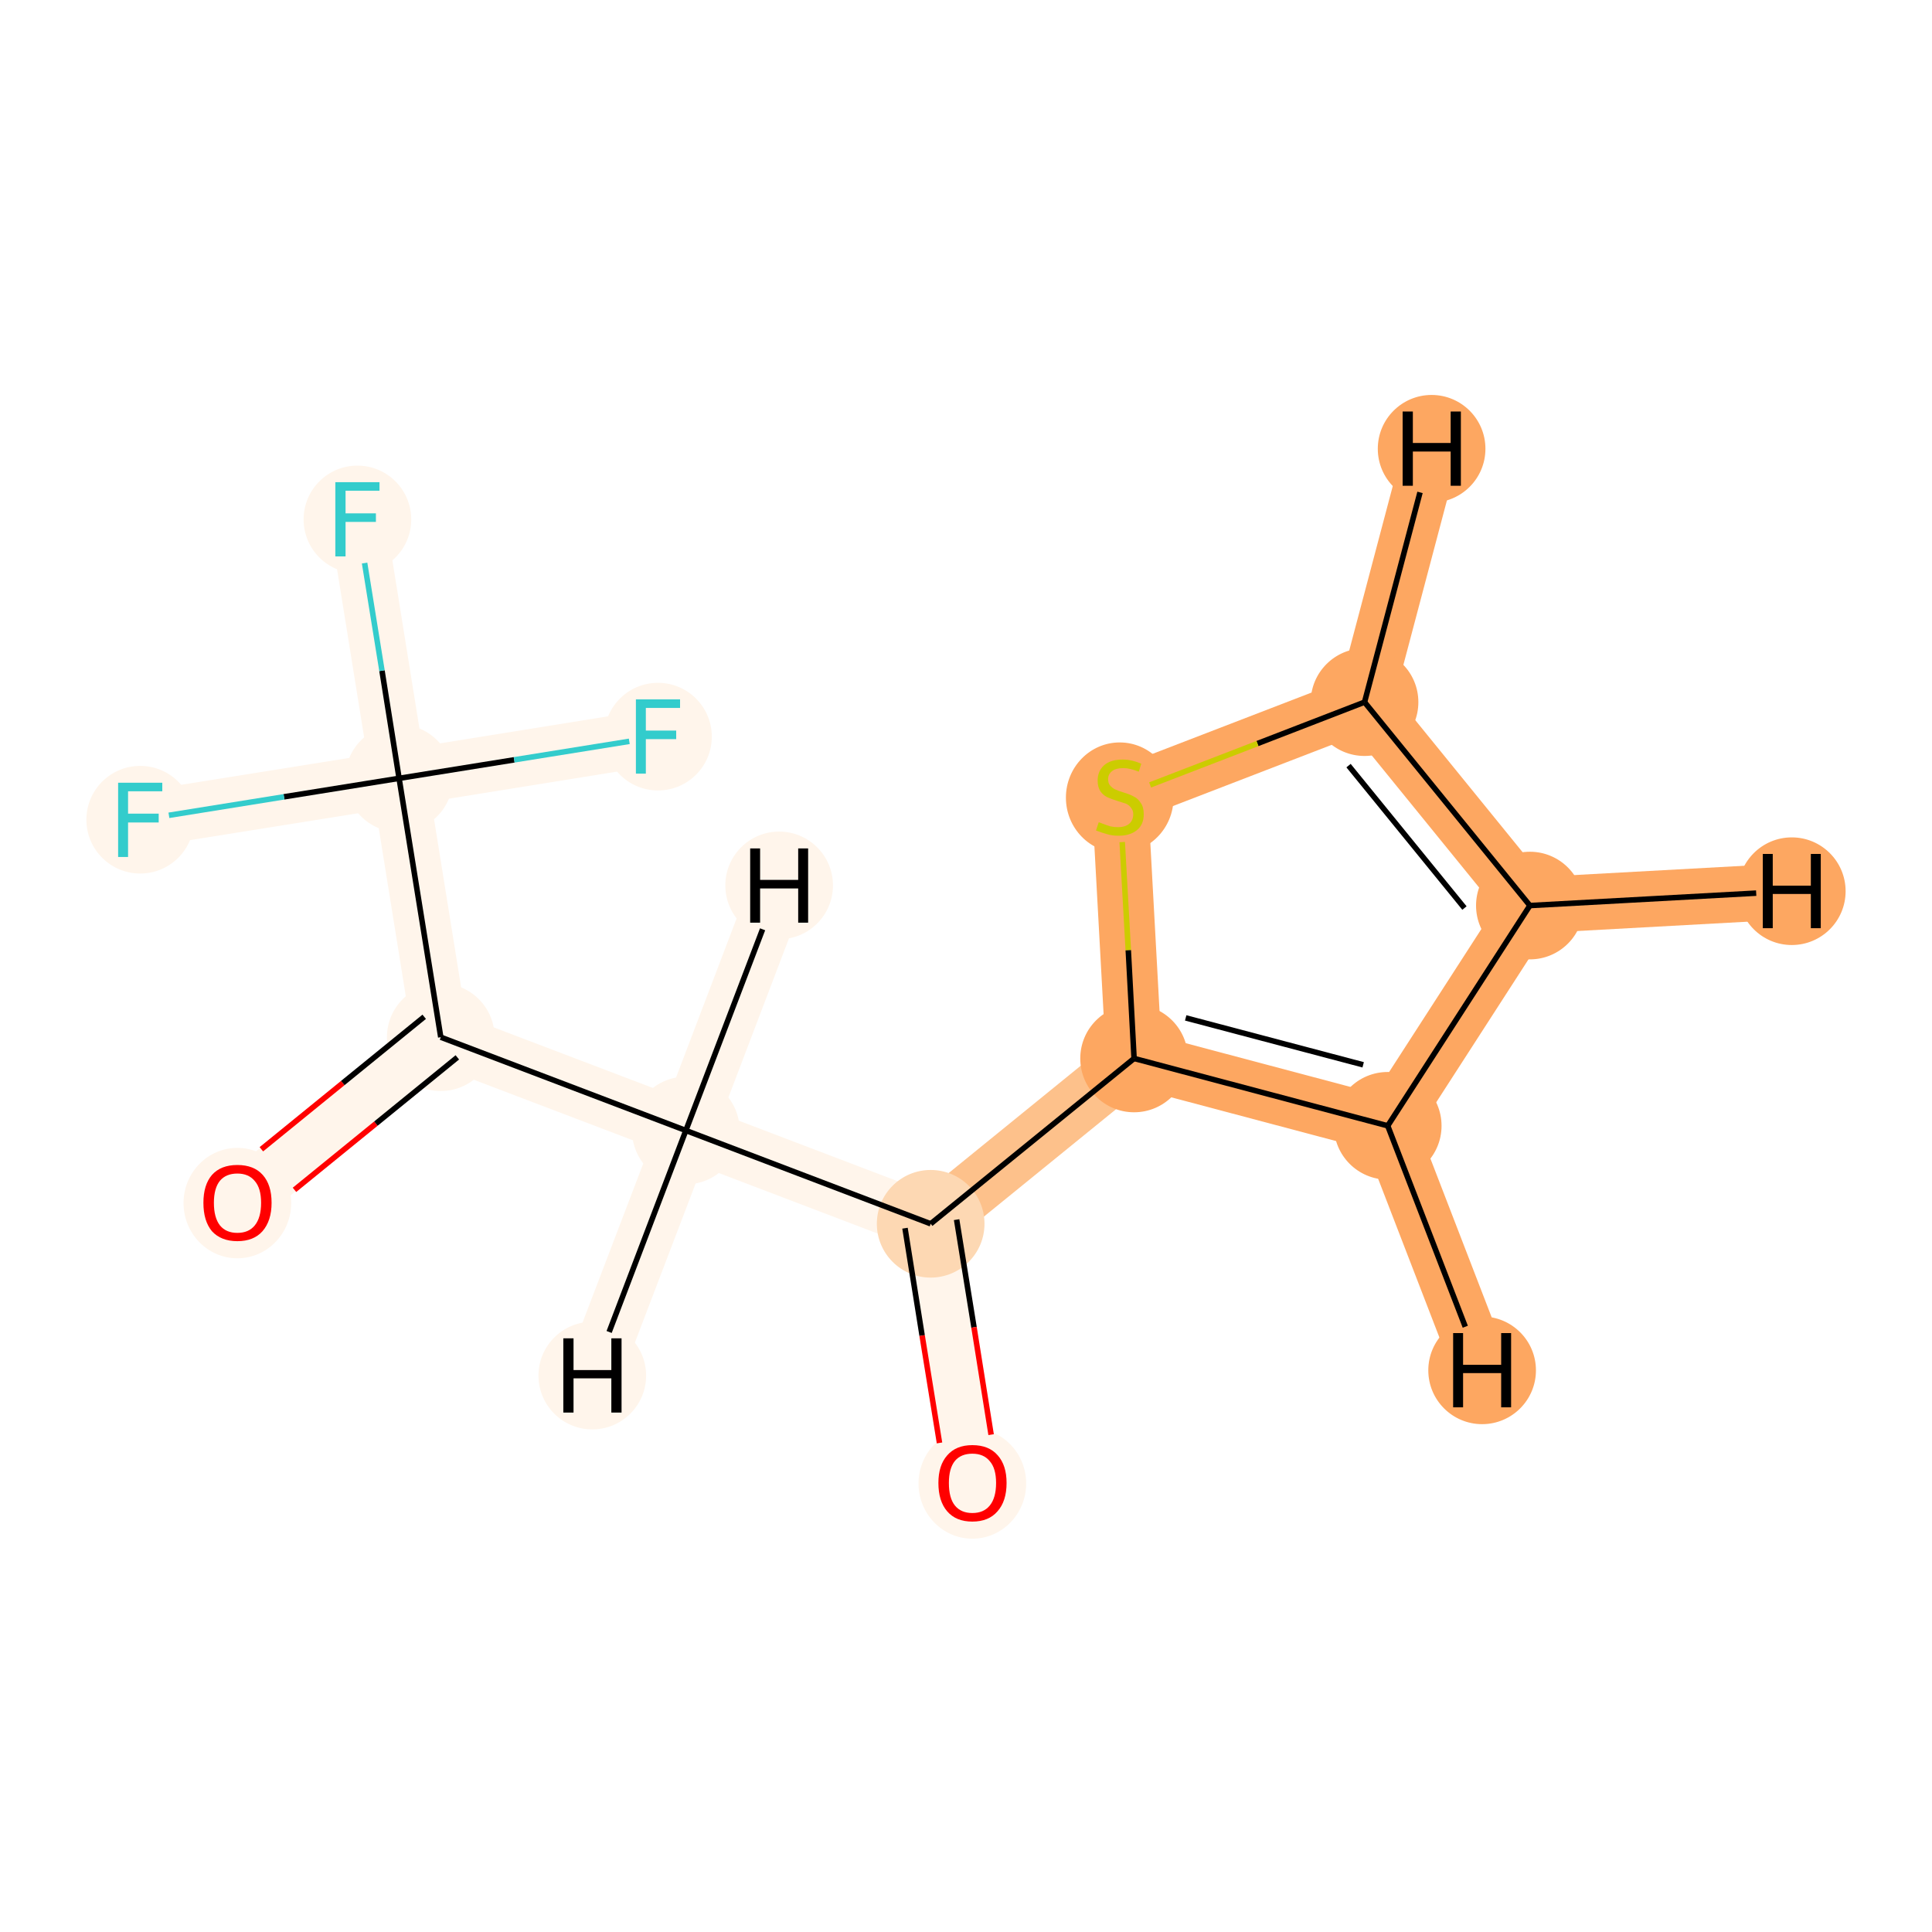<?xml version='1.0' encoding='iso-8859-1'?>
<svg version='1.1' baseProfile='full'
              xmlns='http://www.w3.org/2000/svg'
                      xmlns:rdkit='http://www.rdkit.org/xml'
                      xmlns:xlink='http://www.w3.org/1999/xlink'
                  xml:space='preserve'
width='700px' height='700px' viewBox='0 0 700 700'>
<!-- END OF HEADER -->
<rect style='opacity:1.0;fill:#FFFFFF;stroke:none' width='700.0' height='700.0' x='0.0' y='0.0'> </rect>
<path d='M 86.0,435.7 L 159.7,375.8' style='fill:none;fill-rule:evenodd;stroke:#FFF5EB;stroke-width:20.3px;stroke-linecap:butt;stroke-linejoin:miter;stroke-opacity:1' />
<path d='M 159.7,375.8 L 144.6,282.0' style='fill:none;fill-rule:evenodd;stroke:#FFF5EB;stroke-width:20.3px;stroke-linecap:butt;stroke-linejoin:miter;stroke-opacity:1' />
<path d='M 159.7,375.8 L 248.5,409.6' style='fill:none;fill-rule:evenodd;stroke:#FFF5EB;stroke-width:20.3px;stroke-linecap:butt;stroke-linejoin:miter;stroke-opacity:1' />
<path d='M 144.6,282.0 L 129.5,188.2' style='fill:none;fill-rule:evenodd;stroke:#FFF5EB;stroke-width:20.3px;stroke-linecap:butt;stroke-linejoin:miter;stroke-opacity:1' />
<path d='M 144.6,282.0 L 50.8,297.0' style='fill:none;fill-rule:evenodd;stroke:#FFF5EB;stroke-width:20.3px;stroke-linecap:butt;stroke-linejoin:miter;stroke-opacity:1' />
<path d='M 144.6,282.0 L 238.4,266.9' style='fill:none;fill-rule:evenodd;stroke:#FFF5EB;stroke-width:20.3px;stroke-linecap:butt;stroke-linejoin:miter;stroke-opacity:1' />
<path d='M 248.5,409.6 L 337.2,443.4' style='fill:none;fill-rule:evenodd;stroke:#FFF5EB;stroke-width:20.3px;stroke-linecap:butt;stroke-linejoin:miter;stroke-opacity:1' />
<path d='M 248.5,409.6 L 282.3,320.8' style='fill:none;fill-rule:evenodd;stroke:#FFF5EB;stroke-width:20.3px;stroke-linecap:butt;stroke-linejoin:miter;stroke-opacity:1' />
<path d='M 248.5,409.6 L 214.6,498.4' style='fill:none;fill-rule:evenodd;stroke:#FFF5EB;stroke-width:20.3px;stroke-linecap:butt;stroke-linejoin:miter;stroke-opacity:1' />
<path d='M 337.2,443.4 L 352.3,537.2' style='fill:none;fill-rule:evenodd;stroke:#FFF5EB;stroke-width:20.3px;stroke-linecap:butt;stroke-linejoin:miter;stroke-opacity:1' />
<path d='M 337.2,443.4 L 410.9,383.5' style='fill:none;fill-rule:evenodd;stroke:#FDC18B;stroke-width:20.3px;stroke-linecap:butt;stroke-linejoin:miter;stroke-opacity:1' />
<path d='M 410.9,383.5 L 502.8,407.9' style='fill:none;fill-rule:evenodd;stroke:#FDA761;stroke-width:20.3px;stroke-linecap:butt;stroke-linejoin:miter;stroke-opacity:1' />
<path d='M 410.9,383.5 L 405.7,288.6' style='fill:none;fill-rule:evenodd;stroke:#FDA761;stroke-width:20.3px;stroke-linecap:butt;stroke-linejoin:miter;stroke-opacity:1' />
<path d='M 502.8,407.9 L 554.3,328.1' style='fill:none;fill-rule:evenodd;stroke:#FDA761;stroke-width:20.3px;stroke-linecap:butt;stroke-linejoin:miter;stroke-opacity:1' />
<path d='M 502.8,407.9 L 537.0,496.5' style='fill:none;fill-rule:evenodd;stroke:#FDA761;stroke-width:20.3px;stroke-linecap:butt;stroke-linejoin:miter;stroke-opacity:1' />
<path d='M 554.3,328.1 L 494.4,254.4' style='fill:none;fill-rule:evenodd;stroke:#FDA761;stroke-width:20.3px;stroke-linecap:butt;stroke-linejoin:miter;stroke-opacity:1' />
<path d='M 554.3,328.1 L 649.2,322.9' style='fill:none;fill-rule:evenodd;stroke:#FDA761;stroke-width:20.3px;stroke-linecap:butt;stroke-linejoin:miter;stroke-opacity:1' />
<path d='M 494.4,254.4 L 405.7,288.6' style='fill:none;fill-rule:evenodd;stroke:#FDA761;stroke-width:20.3px;stroke-linecap:butt;stroke-linejoin:miter;stroke-opacity:1' />
<path d='M 494.4,254.4 L 518.7,162.6' style='fill:none;fill-rule:evenodd;stroke:#FDA761;stroke-width:20.3px;stroke-linecap:butt;stroke-linejoin:miter;stroke-opacity:1' />
<ellipse cx='86.0' cy='435.9' rx='19.0' ry='19.5'  style='fill:#FFF5EB;fill-rule:evenodd;stroke:#FFF5EB;stroke-width:1.0px;stroke-linecap:butt;stroke-linejoin:miter;stroke-opacity:1' />
<ellipse cx='159.7' cy='375.8' rx='19.0' ry='19.0'  style='fill:#FFF5EB;fill-rule:evenodd;stroke:#FFF5EB;stroke-width:1.0px;stroke-linecap:butt;stroke-linejoin:miter;stroke-opacity:1' />
<ellipse cx='144.6' cy='282.0' rx='19.0' ry='19.0'  style='fill:#FFF5EB;fill-rule:evenodd;stroke:#FFF5EB;stroke-width:1.0px;stroke-linecap:butt;stroke-linejoin:miter;stroke-opacity:1' />
<ellipse cx='129.5' cy='188.2' rx='19.0' ry='19.0'  style='fill:#FFF5EB;fill-rule:evenodd;stroke:#FFF5EB;stroke-width:1.0px;stroke-linecap:butt;stroke-linejoin:miter;stroke-opacity:1' />
<ellipse cx='50.8' cy='297.0' rx='19.0' ry='19.0'  style='fill:#FFF5EB;fill-rule:evenodd;stroke:#FFF5EB;stroke-width:1.0px;stroke-linecap:butt;stroke-linejoin:miter;stroke-opacity:1' />
<ellipse cx='238.4' cy='266.9' rx='19.0' ry='19.0'  style='fill:#FFF5EB;fill-rule:evenodd;stroke:#FFF5EB;stroke-width:1.0px;stroke-linecap:butt;stroke-linejoin:miter;stroke-opacity:1' />
<ellipse cx='248.5' cy='409.6' rx='19.0' ry='19.0'  style='fill:#FFF5EB;fill-rule:evenodd;stroke:#FFF5EB;stroke-width:1.0px;stroke-linecap:butt;stroke-linejoin:miter;stroke-opacity:1' />
<ellipse cx='337.2' cy='443.4' rx='19.0' ry='19.0'  style='fill:#FDD8B3;fill-rule:evenodd;stroke:#FDD8B3;stroke-width:1.0px;stroke-linecap:butt;stroke-linejoin:miter;stroke-opacity:1' />
<ellipse cx='352.3' cy='537.5' rx='19.0' ry='19.5'  style='fill:#FFF5EB;fill-rule:evenodd;stroke:#FFF5EB;stroke-width:1.0px;stroke-linecap:butt;stroke-linejoin:miter;stroke-opacity:1' />
<ellipse cx='410.9' cy='383.5' rx='19.0' ry='19.0'  style='fill:#FDA761;fill-rule:evenodd;stroke:#FDA761;stroke-width:1.0px;stroke-linecap:butt;stroke-linejoin:miter;stroke-opacity:1' />
<ellipse cx='502.8' cy='407.9' rx='19.0' ry='19.0'  style='fill:#FDA761;fill-rule:evenodd;stroke:#FDA761;stroke-width:1.0px;stroke-linecap:butt;stroke-linejoin:miter;stroke-opacity:1' />
<ellipse cx='554.3' cy='328.1' rx='19.0' ry='19.0'  style='fill:#FDA761;fill-rule:evenodd;stroke:#FDA761;stroke-width:1.0px;stroke-linecap:butt;stroke-linejoin:miter;stroke-opacity:1' />
<ellipse cx='494.4' cy='254.4' rx='19.0' ry='19.0'  style='fill:#FDA761;fill-rule:evenodd;stroke:#FDA761;stroke-width:1.0px;stroke-linecap:butt;stroke-linejoin:miter;stroke-opacity:1' />
<ellipse cx='405.7' cy='289.0' rx='19.0' ry='19.5'  style='fill:#FDA761;fill-rule:evenodd;stroke:#FDA761;stroke-width:1.0px;stroke-linecap:butt;stroke-linejoin:miter;stroke-opacity:1' />
<ellipse cx='282.3' cy='320.8' rx='19.0' ry='19.0'  style='fill:#FFF5EB;fill-rule:evenodd;stroke:#FFF5EB;stroke-width:1.0px;stroke-linecap:butt;stroke-linejoin:miter;stroke-opacity:1' />
<ellipse cx='214.6' cy='498.4' rx='19.0' ry='19.0'  style='fill:#FFF5EB;fill-rule:evenodd;stroke:#FFF5EB;stroke-width:1.0px;stroke-linecap:butt;stroke-linejoin:miter;stroke-opacity:1' />
<ellipse cx='537.0' cy='496.5' rx='19.0' ry='19.0'  style='fill:#FDA761;fill-rule:evenodd;stroke:#FDA761;stroke-width:1.0px;stroke-linecap:butt;stroke-linejoin:miter;stroke-opacity:1' />
<ellipse cx='649.2' cy='322.9' rx='19.0' ry='19.0'  style='fill:#FDA761;fill-rule:evenodd;stroke:#FDA761;stroke-width:1.0px;stroke-linecap:butt;stroke-linejoin:miter;stroke-opacity:1' />
<ellipse cx='518.7' cy='162.6' rx='19.0' ry='19.0'  style='fill:#FDA761;fill-rule:evenodd;stroke:#FDA761;stroke-width:1.0px;stroke-linecap:butt;stroke-linejoin:miter;stroke-opacity:1' />
<path class='bond-0 atom-0 atom-1' d='M 106.7,431.1 L 136.2,407.1' style='fill:none;fill-rule:evenodd;stroke:#FF0000;stroke-width:2.0px;stroke-linecap:butt;stroke-linejoin:miter;stroke-opacity:1' />
<path class='bond-0 atom-0 atom-1' d='M 136.2,407.1 L 165.7,383.1' style='fill:none;fill-rule:evenodd;stroke:#000000;stroke-width:2.0px;stroke-linecap:butt;stroke-linejoin:miter;stroke-opacity:1' />
<path class='bond-0 atom-0 atom-1' d='M 94.7,416.4 L 124.2,392.4' style='fill:none;fill-rule:evenodd;stroke:#FF0000;stroke-width:2.0px;stroke-linecap:butt;stroke-linejoin:miter;stroke-opacity:1' />
<path class='bond-0 atom-0 atom-1' d='M 124.2,392.4 L 153.7,368.4' style='fill:none;fill-rule:evenodd;stroke:#000000;stroke-width:2.0px;stroke-linecap:butt;stroke-linejoin:miter;stroke-opacity:1' />
<path class='bond-1 atom-1 atom-2' d='M 159.7,375.8 L 144.6,282.0' style='fill:none;fill-rule:evenodd;stroke:#000000;stroke-width:2.0px;stroke-linecap:butt;stroke-linejoin:miter;stroke-opacity:1' />
<path class='bond-5 atom-1 atom-6' d='M 159.7,375.8 L 248.5,409.6' style='fill:none;fill-rule:evenodd;stroke:#000000;stroke-width:2.0px;stroke-linecap:butt;stroke-linejoin:miter;stroke-opacity:1' />
<path class='bond-2 atom-2 atom-3' d='M 144.6,282.0 L 138.4,243.0' style='fill:none;fill-rule:evenodd;stroke:#000000;stroke-width:2.0px;stroke-linecap:butt;stroke-linejoin:miter;stroke-opacity:1' />
<path class='bond-2 atom-2 atom-3' d='M 138.4,243.0 L 132.1,204.0' style='fill:none;fill-rule:evenodd;stroke:#33CCCC;stroke-width:2.0px;stroke-linecap:butt;stroke-linejoin:miter;stroke-opacity:1' />
<path class='bond-3 atom-2 atom-4' d='M 144.6,282.0 L 102.9,288.7' style='fill:none;fill-rule:evenodd;stroke:#000000;stroke-width:2.0px;stroke-linecap:butt;stroke-linejoin:miter;stroke-opacity:1' />
<path class='bond-3 atom-2 atom-4' d='M 102.9,288.7 L 61.2,295.4' style='fill:none;fill-rule:evenodd;stroke:#33CCCC;stroke-width:2.0px;stroke-linecap:butt;stroke-linejoin:miter;stroke-opacity:1' />
<path class='bond-4 atom-2 atom-5' d='M 144.6,282.0 L 186.3,275.3' style='fill:none;fill-rule:evenodd;stroke:#000000;stroke-width:2.0px;stroke-linecap:butt;stroke-linejoin:miter;stroke-opacity:1' />
<path class='bond-4 atom-2 atom-5' d='M 186.3,275.3 L 228.0,268.6' style='fill:none;fill-rule:evenodd;stroke:#33CCCC;stroke-width:2.0px;stroke-linecap:butt;stroke-linejoin:miter;stroke-opacity:1' />
<path class='bond-6 atom-6 atom-7' d='M 248.5,409.6 L 337.2,443.4' style='fill:none;fill-rule:evenodd;stroke:#000000;stroke-width:2.0px;stroke-linecap:butt;stroke-linejoin:miter;stroke-opacity:1' />
<path class='bond-14 atom-6 atom-14' d='M 248.5,409.6 L 276.3,336.7' style='fill:none;fill-rule:evenodd;stroke:#000000;stroke-width:2.0px;stroke-linecap:butt;stroke-linejoin:miter;stroke-opacity:1' />
<path class='bond-15 atom-6 atom-15' d='M 248.5,409.6 L 220.7,482.6' style='fill:none;fill-rule:evenodd;stroke:#000000;stroke-width:2.0px;stroke-linecap:butt;stroke-linejoin:miter;stroke-opacity:1' />
<path class='bond-7 atom-7 atom-8' d='M 327.9,445.0 L 334.1,483.9' style='fill:none;fill-rule:evenodd;stroke:#000000;stroke-width:2.0px;stroke-linecap:butt;stroke-linejoin:miter;stroke-opacity:1' />
<path class='bond-7 atom-7 atom-8' d='M 334.1,483.9 L 340.4,522.8' style='fill:none;fill-rule:evenodd;stroke:#FF0000;stroke-width:2.0px;stroke-linecap:butt;stroke-linejoin:miter;stroke-opacity:1' />
<path class='bond-7 atom-7 atom-8' d='M 346.6,441.9 L 352.9,480.9' style='fill:none;fill-rule:evenodd;stroke:#000000;stroke-width:2.0px;stroke-linecap:butt;stroke-linejoin:miter;stroke-opacity:1' />
<path class='bond-7 atom-7 atom-8' d='M 352.9,480.9 L 359.1,519.8' style='fill:none;fill-rule:evenodd;stroke:#FF0000;stroke-width:2.0px;stroke-linecap:butt;stroke-linejoin:miter;stroke-opacity:1' />
<path class='bond-8 atom-7 atom-9' d='M 337.2,443.4 L 410.9,383.5' style='fill:none;fill-rule:evenodd;stroke:#000000;stroke-width:2.0px;stroke-linecap:butt;stroke-linejoin:miter;stroke-opacity:1' />
<path class='bond-9 atom-9 atom-10' d='M 410.9,383.5 L 502.8,407.9' style='fill:none;fill-rule:evenodd;stroke:#000000;stroke-width:2.0px;stroke-linecap:butt;stroke-linejoin:miter;stroke-opacity:1' />
<path class='bond-9 atom-9 atom-10' d='M 429.6,368.8 L 493.9,385.8' style='fill:none;fill-rule:evenodd;stroke:#000000;stroke-width:2.0px;stroke-linecap:butt;stroke-linejoin:miter;stroke-opacity:1' />
<path class='bond-13 atom-13 atom-9' d='M 406.6,305.1 L 408.8,344.3' style='fill:none;fill-rule:evenodd;stroke:#CCCC00;stroke-width:2.0px;stroke-linecap:butt;stroke-linejoin:miter;stroke-opacity:1' />
<path class='bond-13 atom-13 atom-9' d='M 408.8,344.3 L 410.9,383.5' style='fill:none;fill-rule:evenodd;stroke:#000000;stroke-width:2.0px;stroke-linecap:butt;stroke-linejoin:miter;stroke-opacity:1' />
<path class='bond-10 atom-10 atom-11' d='M 502.8,407.9 L 554.3,328.1' style='fill:none;fill-rule:evenodd;stroke:#000000;stroke-width:2.0px;stroke-linecap:butt;stroke-linejoin:miter;stroke-opacity:1' />
<path class='bond-16 atom-10 atom-16' d='M 502.8,407.9 L 530.9,480.7' style='fill:none;fill-rule:evenodd;stroke:#000000;stroke-width:2.0px;stroke-linecap:butt;stroke-linejoin:miter;stroke-opacity:1' />
<path class='bond-11 atom-11 atom-12' d='M 554.3,328.1 L 494.4,254.4' style='fill:none;fill-rule:evenodd;stroke:#000000;stroke-width:2.0px;stroke-linecap:butt;stroke-linejoin:miter;stroke-opacity:1' />
<path class='bond-11 atom-11 atom-12' d='M 530.6,329.0 L 488.6,277.4' style='fill:none;fill-rule:evenodd;stroke:#000000;stroke-width:2.0px;stroke-linecap:butt;stroke-linejoin:miter;stroke-opacity:1' />
<path class='bond-17 atom-11 atom-17' d='M 554.3,328.1 L 636.3,323.6' style='fill:none;fill-rule:evenodd;stroke:#000000;stroke-width:2.0px;stroke-linecap:butt;stroke-linejoin:miter;stroke-opacity:1' />
<path class='bond-12 atom-12 atom-13' d='M 494.4,254.4 L 455.6,269.4' style='fill:none;fill-rule:evenodd;stroke:#000000;stroke-width:2.0px;stroke-linecap:butt;stroke-linejoin:miter;stroke-opacity:1' />
<path class='bond-12 atom-12 atom-13' d='M 455.6,269.4 L 416.7,284.4' style='fill:none;fill-rule:evenodd;stroke:#CCCC00;stroke-width:2.0px;stroke-linecap:butt;stroke-linejoin:miter;stroke-opacity:1' />
<path class='bond-18 atom-12 atom-18' d='M 494.4,254.4 L 514.5,178.4' style='fill:none;fill-rule:evenodd;stroke:#000000;stroke-width:2.0px;stroke-linecap:butt;stroke-linejoin:miter;stroke-opacity:1' />
<path  class='atom-0' d='M 73.7 435.8
Q 73.7 429.3, 76.8 425.7
Q 80.0 422.1, 86.0 422.1
Q 92.0 422.1, 95.2 425.7
Q 98.4 429.3, 98.4 435.8
Q 98.4 442.3, 95.1 446.1
Q 91.9 449.7, 86.0 449.7
Q 80.1 449.7, 76.8 446.1
Q 73.7 442.4, 73.7 435.8
M 86.0 446.7
Q 90.1 446.7, 92.3 444.0
Q 94.6 441.2, 94.6 435.8
Q 94.6 430.5, 92.3 427.9
Q 90.1 425.2, 86.0 425.2
Q 81.9 425.2, 79.7 427.8
Q 77.5 430.5, 77.5 435.8
Q 77.5 441.2, 79.7 444.0
Q 81.9 446.7, 86.0 446.7
' fill='#FF0000'/>
<path  class='atom-3' d='M 121.5 174.7
L 137.5 174.7
L 137.5 177.8
L 125.2 177.8
L 125.2 186.0
L 136.2 186.0
L 136.2 189.1
L 125.2 189.1
L 125.2 201.6
L 121.5 201.6
L 121.5 174.7
' fill='#33CCCC'/>
<path  class='atom-4' d='M 42.8 283.6
L 58.8 283.6
L 58.8 286.7
L 46.4 286.7
L 46.4 294.8
L 57.5 294.8
L 57.5 298.0
L 46.4 298.0
L 46.4 310.5
L 42.8 310.5
L 42.8 283.6
' fill='#33CCCC'/>
<path  class='atom-5' d='M 230.4 253.4
L 246.4 253.4
L 246.4 256.5
L 234.0 256.5
L 234.0 264.7
L 245.0 264.7
L 245.0 267.8
L 234.0 267.8
L 234.0 280.3
L 230.4 280.3
L 230.4 253.4
' fill='#33CCCC'/>
<path  class='atom-8' d='M 340.0 537.3
Q 340.0 530.9, 343.2 527.3
Q 346.4 523.6, 352.3 523.6
Q 358.3 523.6, 361.5 527.3
Q 364.7 530.9, 364.7 537.3
Q 364.7 543.9, 361.4 547.6
Q 358.2 551.3, 352.3 551.3
Q 346.4 551.3, 343.2 547.6
Q 340.0 543.9, 340.0 537.3
M 352.3 548.2
Q 356.4 548.2, 358.6 545.5
Q 360.9 542.7, 360.9 537.3
Q 360.9 532.0, 358.6 529.4
Q 356.4 526.7, 352.3 526.7
Q 348.2 526.7, 346.0 529.3
Q 343.8 532.0, 343.8 537.3
Q 343.8 542.8, 346.0 545.5
Q 348.2 548.2, 352.3 548.2
' fill='#FF0000'/>
<path  class='atom-13' d='M 398.1 297.9
Q 398.4 298.0, 399.7 298.5
Q 401.0 299.0, 402.3 299.4
Q 403.7 299.7, 405.1 299.7
Q 407.6 299.7, 409.1 298.5
Q 410.6 297.2, 410.6 295.0
Q 410.6 293.6, 409.8 292.7
Q 409.1 291.7, 408.0 291.2
Q 406.8 290.8, 404.9 290.2
Q 402.6 289.5, 401.1 288.8
Q 399.7 288.1, 398.7 286.7
Q 397.7 285.2, 397.7 282.8
Q 397.7 279.4, 400.0 277.3
Q 402.3 275.2, 406.8 275.2
Q 410.0 275.2, 413.5 276.7
L 412.6 279.6
Q 409.4 278.3, 407.0 278.3
Q 404.3 278.3, 402.9 279.4
Q 401.5 280.5, 401.5 282.3
Q 401.5 283.8, 402.2 284.6
Q 403.0 285.5, 404.0 286.0
Q 405.1 286.5, 407.0 287.1
Q 409.4 287.8, 410.8 288.6
Q 412.3 289.3, 413.3 290.9
Q 414.4 292.4, 414.4 295.0
Q 414.4 298.8, 411.9 300.8
Q 409.4 302.8, 405.3 302.8
Q 402.9 302.8, 401.0 302.2
Q 399.2 301.7, 397.1 300.9
L 398.1 297.9
' fill='#CCCC00'/>
<path  class='atom-14' d='M 271.8 307.4
L 275.4 307.4
L 275.4 318.8
L 289.2 318.8
L 289.2 307.4
L 292.8 307.4
L 292.8 334.3
L 289.2 334.3
L 289.2 321.9
L 275.4 321.9
L 275.4 334.3
L 271.8 334.3
L 271.8 307.4
' fill='#000000'/>
<path  class='atom-15' d='M 204.1 484.9
L 207.8 484.9
L 207.8 496.4
L 221.5 496.4
L 221.5 484.9
L 225.2 484.9
L 225.2 511.8
L 221.5 511.8
L 221.5 499.4
L 207.8 499.4
L 207.8 511.8
L 204.1 511.8
L 204.1 484.9
' fill='#000000'/>
<path  class='atom-16' d='M 526.5 483.0
L 530.1 483.0
L 530.1 494.5
L 543.9 494.5
L 543.9 483.0
L 547.5 483.0
L 547.5 509.9
L 543.9 509.9
L 543.9 497.5
L 530.1 497.5
L 530.1 509.9
L 526.5 509.9
L 526.5 483.0
' fill='#000000'/>
<path  class='atom-17' d='M 638.7 309.4
L 642.3 309.4
L 642.3 320.9
L 656.1 320.9
L 656.1 309.4
L 659.7 309.4
L 659.7 336.3
L 656.1 336.3
L 656.1 323.9
L 642.3 323.9
L 642.3 336.3
L 638.7 336.3
L 638.7 309.4
' fill='#000000'/>
<path  class='atom-18' d='M 508.2 149.1
L 511.9 149.1
L 511.9 160.5
L 525.6 160.5
L 525.6 149.1
L 529.3 149.1
L 529.3 176.0
L 525.6 176.0
L 525.6 163.6
L 511.9 163.6
L 511.9 176.0
L 508.2 176.0
L 508.2 149.1
' fill='#000000'/>
</svg>
